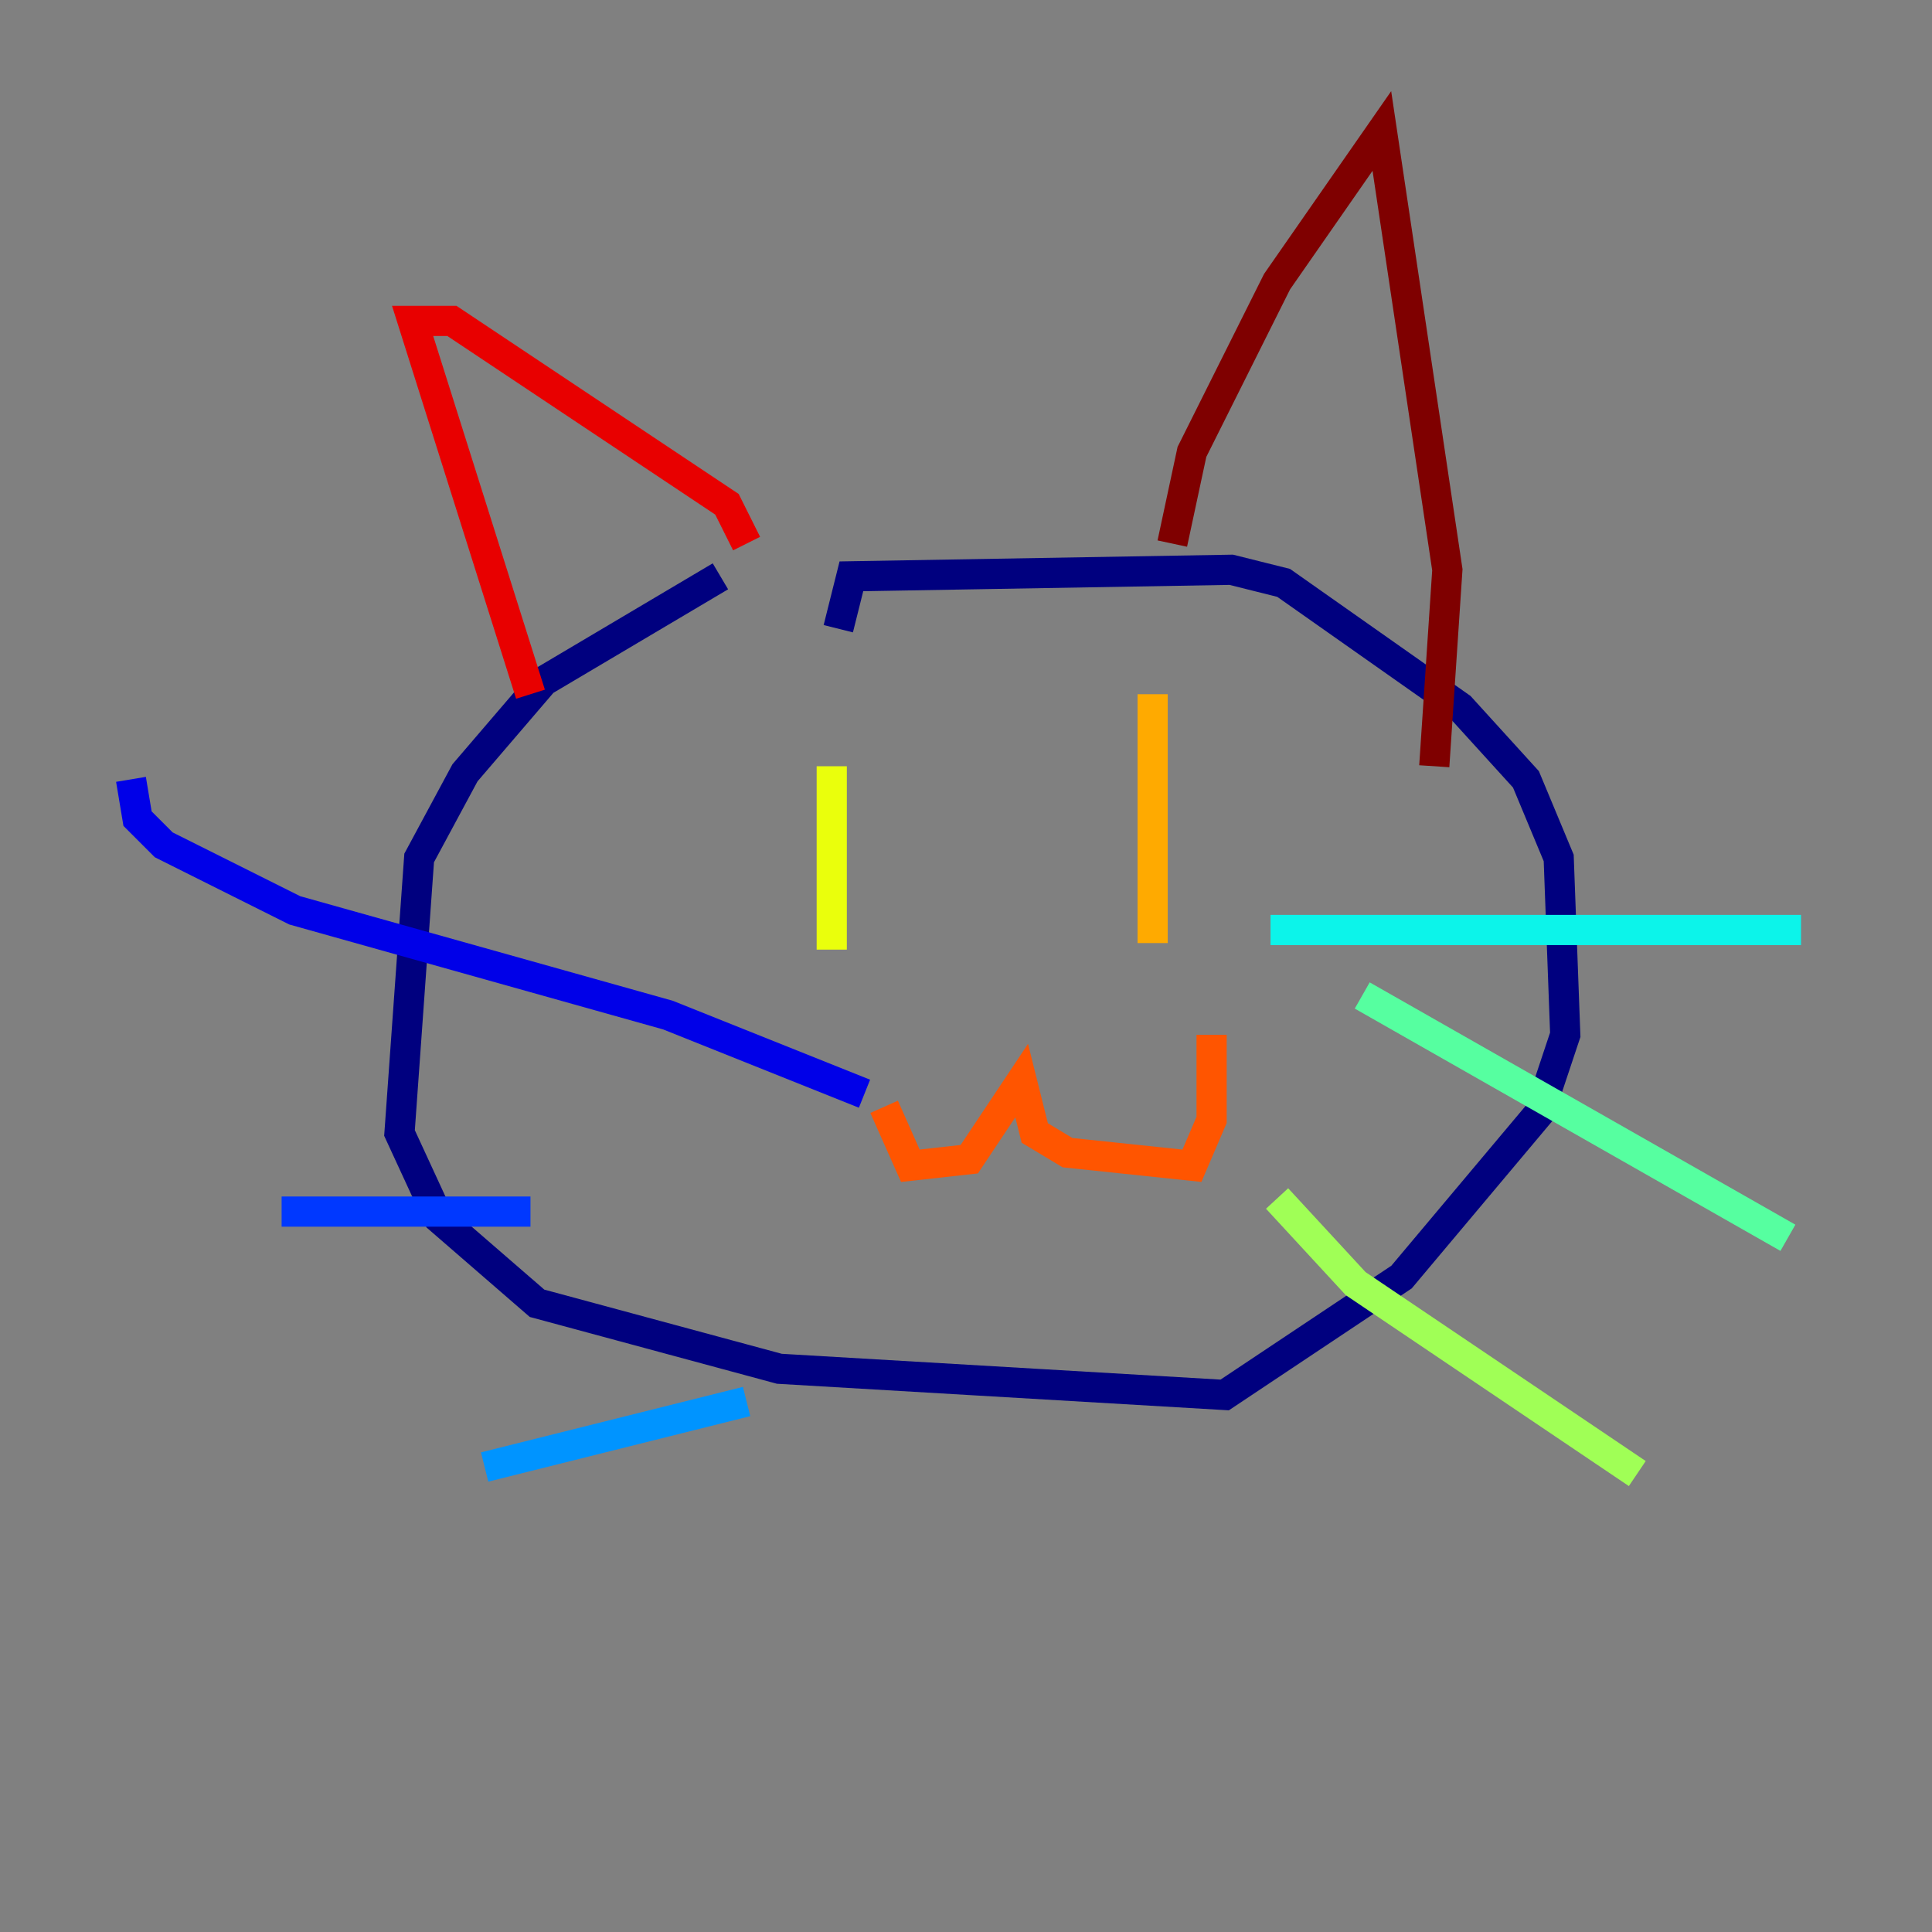 <?xml version="1.0" encoding="utf-8" ?>
<svg baseProfile="tiny" height="128" version="1.2" viewBox="0,0,128,128" width="128" xmlns="http://www.w3.org/2000/svg" xmlns:ev="http://www.w3.org/2001/xml-events" xmlns:xlink="http://www.w3.org/1999/xlink"><rect x="0" y="0" width="128" height="128" fill="#808080" stroke="none"/><defs /><polyline fill="none" points="47.729,38.183 36.014,45.125 30.807,51.2 27.77,56.841 26.468,75.064 29.071,80.705 35.58,86.346 51.634,90.685 81.139,92.42 92.854,84.61 101.966,73.763 103.702,68.556 103.268,56.841 101.098,51.634 96.759,46.861 85.044,38.617 81.573,37.749 56.407,38.183 55.539,41.654" stroke="#00007f" stroke-width="2" /><polyline fill="none" points="8.678,51.634 9.112,54.237 10.848,55.973 19.525,60.312 44.258,67.254 57.275,72.461" stroke="#0000e8" stroke-width="2" /><polyline fill="none" points="18.658,80.271 35.146,80.271" stroke="#0038ff" stroke-width="2" /><polyline fill="none" points="32.108,97.193 49.464,92.854" stroke="#0094ff" stroke-width="2" /><polyline fill="none" points="84.176,61.614 119.322,61.614" stroke="#0cf4ea" stroke-width="2" /><polyline fill="none" points="90.251,65.953 118.454,82.007" stroke="#56ffa0" stroke-width="2" /><polyline fill="none" points="84.61,79.403 89.817,85.044 108.475,97.627" stroke="#a0ff56" stroke-width="2" /><polyline fill="none" points="55.105,50.766 55.105,62.915" stroke="#eaff0c" stroke-width="2" /><polyline fill="none" points="76.366,45.993 76.366,62.481" stroke="#ffaa00" stroke-width="2" /><polyline fill="none" points="58.576,73.329 60.312,77.234 64.217,76.8 67.688,71.593 68.556,75.064 70.725,76.366 78.969,77.234 80.271,74.197 80.271,68.556" stroke="#ff5500" stroke-width="2" /><polyline fill="none" points="35.146,45.993 27.336,21.261 29.939,21.261 39.051,27.336 48.163,33.41 49.464,36.014" stroke="#e80000" stroke-width="2" /><polyline fill="none" points="77.668,36.014 78.969,29.939 84.61,18.658 91.552,8.678 95.891,37.749 95.024,50.766" stroke="#7f0000" stroke-width="2" /></svg>